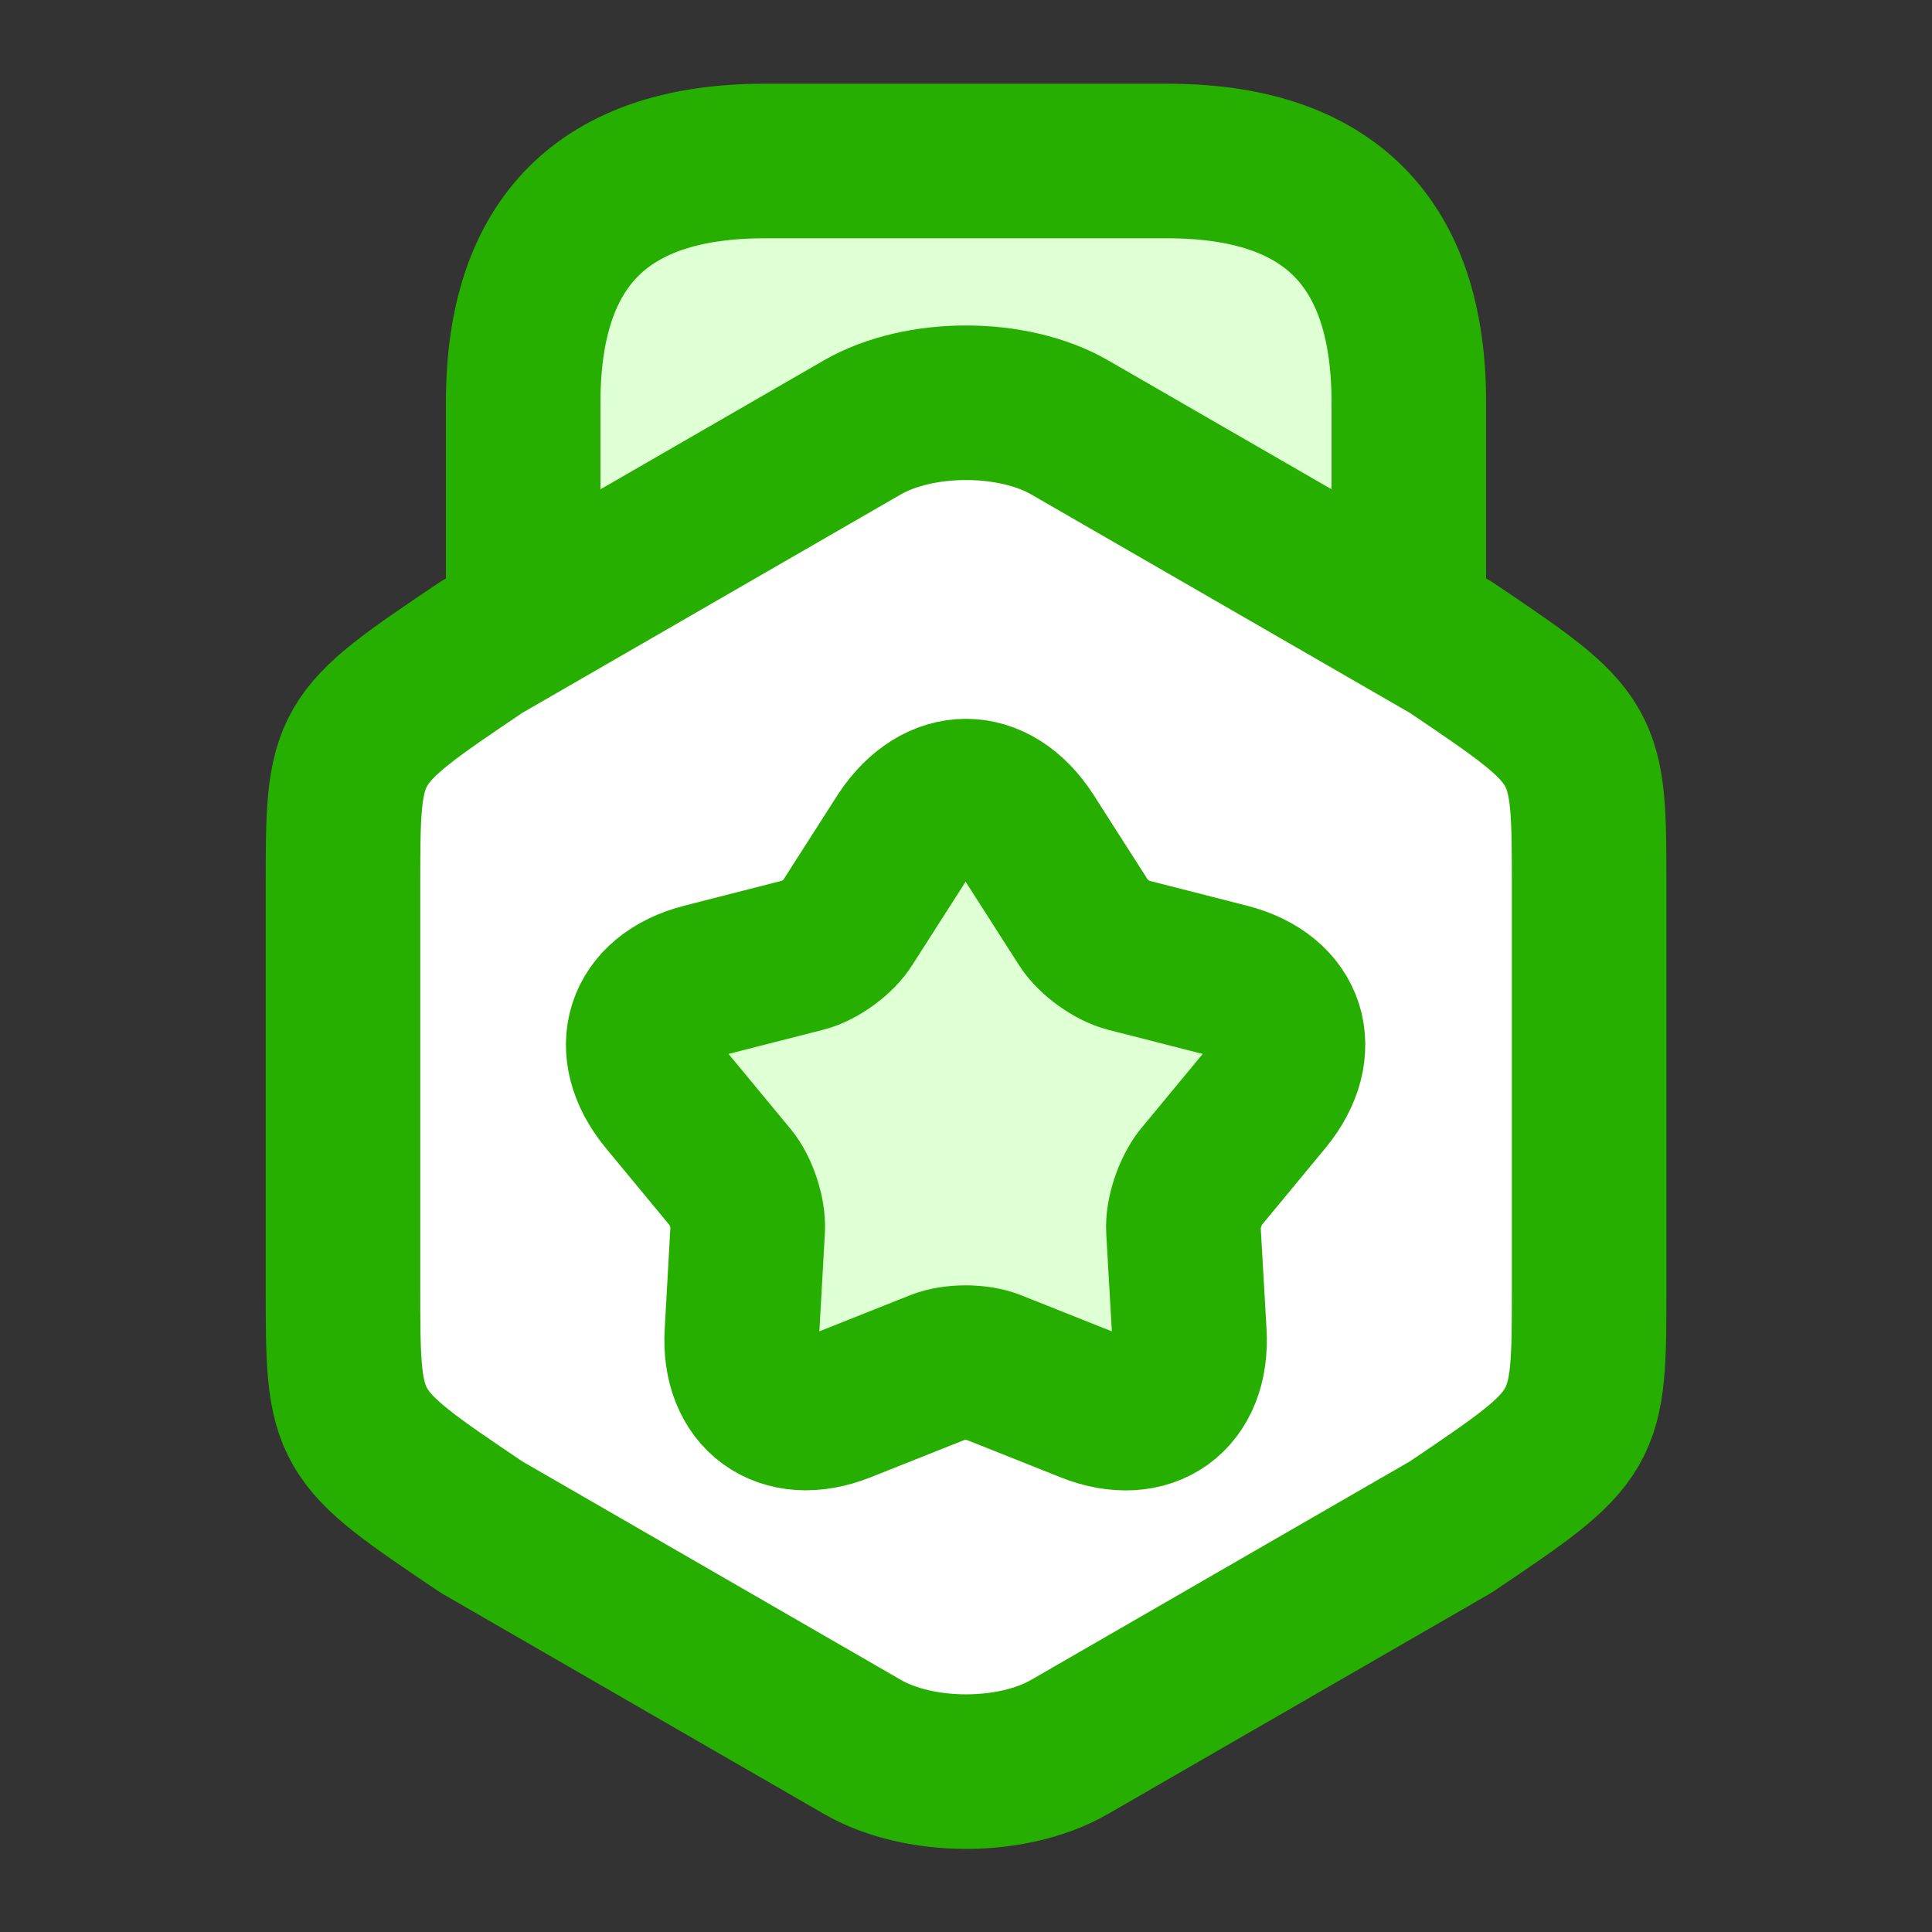 <svg width="15" height="15" viewBox="0 0 15 15" fill="none" xmlns="http://www.w3.org/2000/svg">
<rect x="0" y="0" width="15" height="15" fill="#333333" stroke="none"/>
<path d="M10.938 4.769V3.125C10.938 1.875 10.312 1.25 9.062 1.25H5.938C4.688 1.25 4.062 1.875 4.062 3.125V4.725" fill="#DFFFD4"/>
<path d="M10.938 4.769V3.125C10.938 1.875 10.312 1.25 9.062 1.25H5.938C4.688 1.25 4.062 1.875 4.062 3.125V4.725" stroke="#26AF00" stroke-width="1.2" stroke-linecap="round" stroke-linejoin="round"/>
<path d="M2.663 6.888V9.994C2.663 11.131 2.663 11.131 3.738 11.856L6.694 13.562C7.138 13.819 7.863 13.819 8.306 13.562L11.263 11.856C12.338 11.131 12.338 11.131 12.338 9.994V6.888C12.338 5.75 12.338 5.75 11.263 5.025L8.306 3.319C7.863 3.063 7.138 3.063 6.694 3.319L3.738 5.025C2.663 5.75 2.663 5.75 2.663 6.888Z" fill="white" stroke="#26AF00" stroke-width="1.2" stroke-linecap="round" stroke-linejoin="round"/>
<path d="M7.982 6.49L8.417 7.17C8.486 7.277 8.638 7.384 8.753 7.414L9.532 7.613C10.013 7.735 10.143 8.147 9.83 8.529L9.318 9.148C9.242 9.247 9.181 9.422 9.188 9.545L9.234 10.347C9.265 10.843 8.913 11.095 8.455 10.912L7.707 10.614C7.592 10.568 7.401 10.568 7.287 10.614L6.538 10.912C6.08 11.095 5.729 10.835 5.76 10.347L5.805 9.545C5.813 9.422 5.752 9.239 5.676 9.148L5.164 8.529C4.851 8.147 4.981 7.735 5.462 7.613L6.241 7.414C6.363 7.384 6.516 7.269 6.577 7.17L7.012 6.49C7.287 6.078 7.714 6.078 7.982 6.49Z" fill="#DFFFD4" stroke="#26AF00" stroke-width="1.2" stroke-linecap="round" stroke-linejoin="round"/>
</svg>
